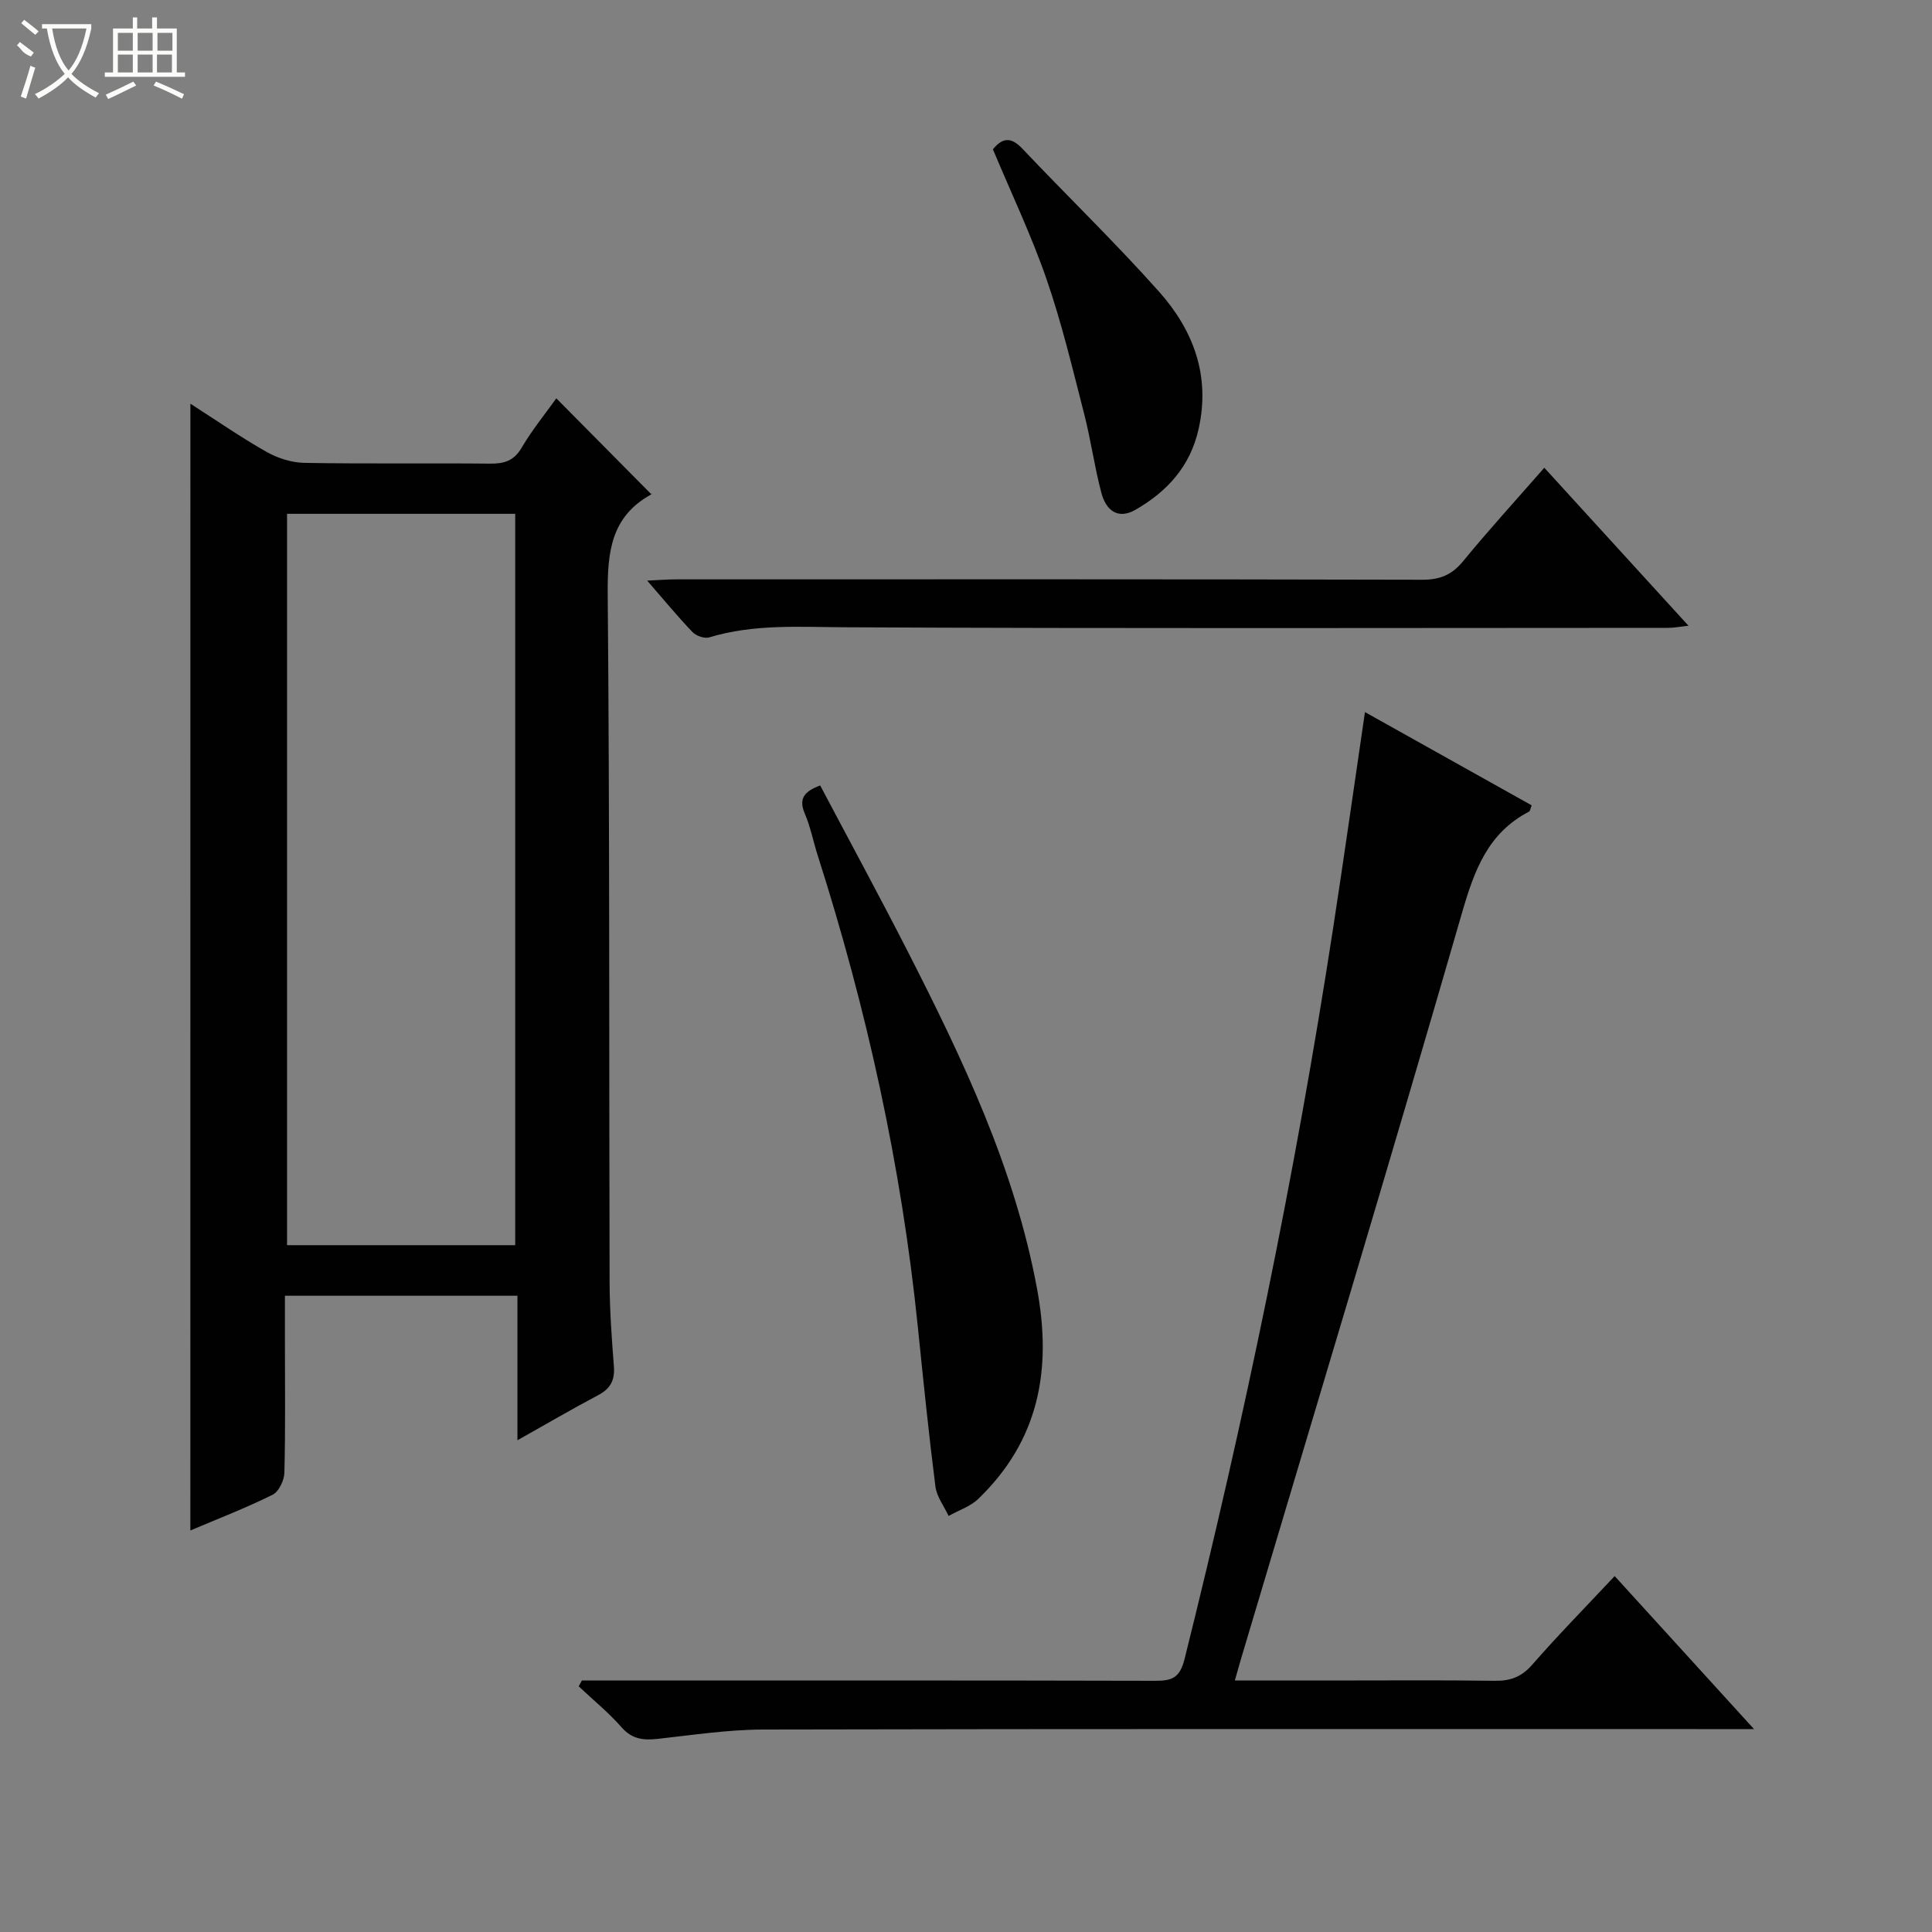 <svg enable-background="new 0 0 400 400" viewBox="0 0 400 400" xmlns="http://www.w3.org/2000/svg"><rect x="0" y="0" width="400" height="400" fill="#808080" stroke="none"/><g fill="#010102"><path d="m39.42 83.58c5.44 3.49 10.45 6.97 15.73 9.96 2.32 1.31 5.19 2.24 7.83 2.29 12.83.23 25.66.03 38.5.16 2.92.03 4.93-.58 6.53-3.31 2.18-3.71 4.94-7.08 7.17-10.21 6.5 6.56 13.01 13.14 19.68 19.87.32-.52.21-.11-.04.03-8.32 4.57-9.07 11.92-9 20.61.42 47.49.26 94.99.39 142.49.02 5.81.44 11.63.89 17.42.22 2.85-.7 4.61-3.25 5.96-5.41 2.86-10.7 5.96-16.72 9.34 0-10.29 0-19.97 0-29.92-16.15 0-31.75 0-48.14 0v9.14c0 9.17.12 18.34-.11 27.5-.04 1.58-1.15 3.92-2.44 4.56-5.48 2.72-11.21 4.93-17.03 7.4.01-77.72.01-155.14.01-233.29zm67.25 174.22c0-50.81 0-101.15 0-151.42-16.04 0-31.75 0-47.24 0v151.42z"/><path d="m120.47 347.93h5.26c37.83 0 75.66-.04 113.49.06 3.46.01 5.06-.63 6.03-4.51 12.47-49.95 22.91-100.31 30.74-151.2 2.27-14.74 4.35-29.51 6.61-44.85 11.54 6.45 23.05 12.89 34.52 19.31-.3.75-.33 1.18-.54 1.29-8.52 4.43-11.32 12.11-13.88 20.94-14.91 51.64-30.46 103.1-45.8 154.61-.37 1.24-.71 2.49-1.24 4.35h19.83c11.33 0 22.67-.1 34 .06 3.25.05 5.55-.82 7.76-3.35 5.35-6.13 11.07-11.95 17.05-18.33 9.44 10.37 18.67 20.5 28.85 31.68-2.77 0-4.46 0-6.16 0-66.33 0-132.66-.06-198.98.09-7.27.02-14.54 1.13-21.79 1.93-2.99.33-5.35.1-7.55-2.41-2.68-3.06-5.89-5.66-8.86-8.46.22-.4.44-.8.66-1.21z"/><path d="m169.81 162.62c6.06 11.47 12.23 22.82 18.11 34.33 11.4 22.35 22.17 44.89 26.8 69.93 3.11 16.77.35 31.37-12.16 43.43-1.65 1.6-4.09 2.38-6.16 3.55-.94-2.02-2.46-3.97-2.73-6.08-1.4-11.02-2.52-22.08-3.65-33.13-3.4-33.28-10.57-65.76-20.74-97.6-.91-2.85-1.47-5.83-2.64-8.56-1.36-3.16-.13-4.63 3.17-5.87z"/><path d="m319.73 96.84c10.07 11.03 19.7 21.58 29.85 32.71-1.83.2-3.02.44-4.2.44-56.81.02-113.62.16-170.43-.12-9.49-.05-18.86-.71-28.1 2.09-.98.3-2.71-.3-3.46-1.08-3.07-3.2-5.89-6.64-9.4-10.67 2.54-.12 4.28-.26 6.02-.26 51.48-.01 102.96-.05 154.44.08 3.69.01 6.15-1.01 8.48-3.85 5.27-6.43 10.88-12.57 16.8-19.34z"/><path d="m205.57 30.91c2.04-2.5 3.81-2.55 6.11-.12 9.36 9.89 19.17 19.37 28.23 29.53 7.1 7.96 10.73 17.35 8.26 28.45-1.73 7.77-6.48 12.96-13.04 16.75-3.76 2.18-6.17.03-7.09-3.44-1.45-5.43-2.19-11.04-3.6-16.48-2.39-9.3-4.61-18.67-7.74-27.73-3.13-9.07-7.29-17.78-11.13-26.96z"/></g><path d="m6.4 11.7c-2-.8-1.9-1.6-2.9-2.3l.6-.7c.9.7 1.9 1.4 2.9 2.2zm-2.1 8.3c.7-2.1 1.4-4.2 2-6.4.2.1.6.3 1 .4-.7 2.3-1.3 4.4-1.9 6.4zm3-12.8c-1.1-.9-2.1-1.7-2.9-2.4l.6-.7c1 .8 2 1.5 3 2.4zm1.4-1.3v-.9h10.2v.9c-.9 4.2-2.3 7.3-4.1 9.4 1.3 1.4 3.2 2.7 5.7 4-.2.2-.4.5-.7.9-2.5-1.4-4.4-2.7-5.7-4.2-1.4 1.5-3.5 3-6.1 4.4 0 0 0 0-.1-.1-.3-.4-.5-.7-.7-.8 2.7-1.3 4.7-2.8 6.2-4.2-1.8-2.2-3-5.3-3.7-9.4zm9.2 0h-7.1c.6 3.8 1.7 6.7 3.4 8.7 1.7-2 2.9-4.8 3.7-8.7z" fill="#fbfcfa"/><path d="m31.6 3.6h.9v2.3h4.1v9.1h1.7v.9h-16.6v-.9h1.7v-9.1h4.1v-2.3h.9v2.3h3.1v-2.3zm-4 13.3.6.8c-1.9.9-3.8 1.9-5.8 2.8-.2-.3-.3-.6-.5-.9 2-.9 3.9-1.8 5.7-2.7zm-3.2-10.1v3.7h3.1v-3.7zm0 4.5v3.7h3.1v-3.7zm4.1-4.5v3.7h3.1v-3.7zm0 4.5v3.7h3.1v-3.7zm9.1 9.1c-2.1-1.1-4.1-2-5.8-2.7l.5-.8c2.2.9 4.1 1.8 5.8 2.6l-.4.9zm-1.9-13.6h-3.1v3.7h3.1zm-3.2 4.5v3.7h3.1v-3.7z" fill="#fbfcfa"/></svg>